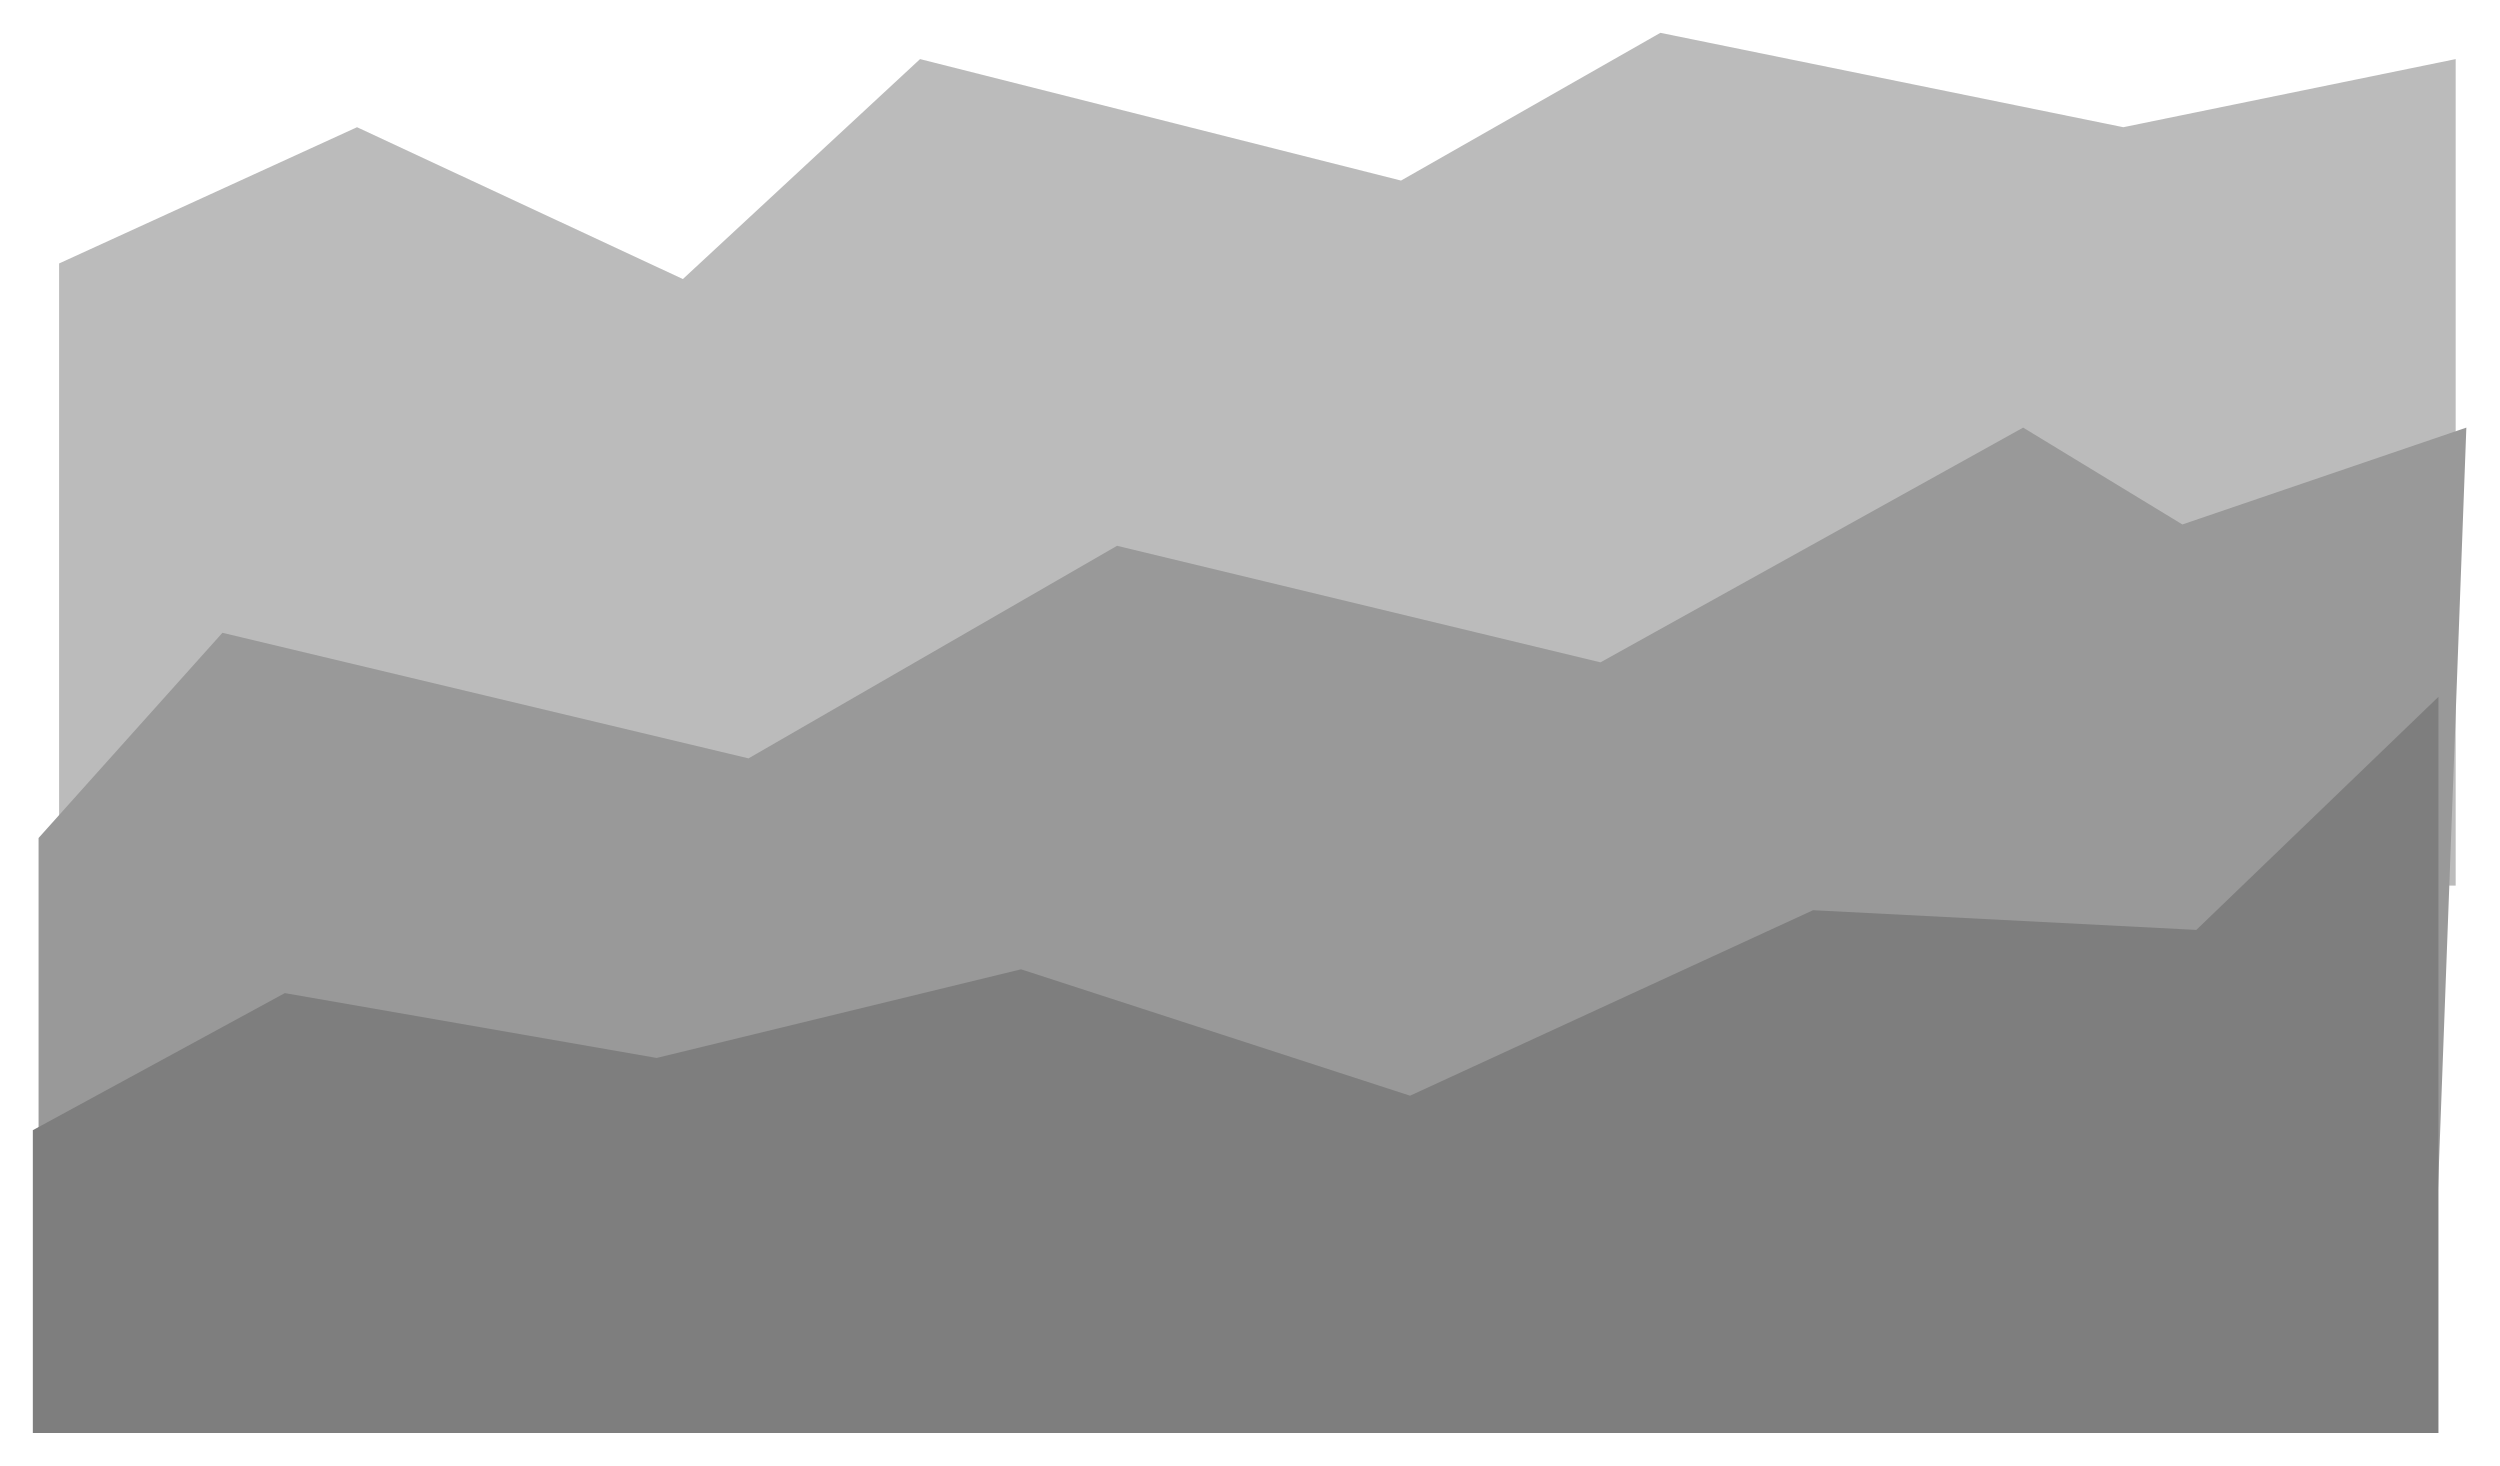 <svg width="1523" height="893" viewBox="0 0 1523 893" fill="none" xmlns="http://www.w3.org/2000/svg">
<g filter="url(#filter0_d)">
<path d="M202.5 82.5L21 165.5V544.5H1481V41L1278.5 82.5L996.5 25L838.5 115L545.5 41L401 175L202.5 82.5Z" fill="#BBBBBB"/>
</g>
<g filter="url(#filter1_d)">
<path d="M120.5 390.5L8.5 515.5V776H1468.5L1487.5 265.5L1314.5 324.5L1217.5 265.5L960 408.5L665.5 337.5L441 467L120.5 390.5Z" fill="#999999"/>
</g>
<g filter="url(#filter2_d)">
<path d="M158.5 610L5 693.5V878H1470.5V429.5L1323 571.5L1089.5 559.5L844 672.5L607 595.5L385 649.5L158.5 610Z" fill="#7E7E7E"/>
</g>
<defs>
<filter id="filter0_d" x="16" y="0" width="1500" height="559.5" filterUnits="userSpaceOnUse" color-interpolation-filters="sRGB">
<feFlood flood-opacity="0" result="BackgroundImageFix"/>
<feColorMatrix in="SourceAlpha" type="matrix" values="0 0 0 0 0 0 0 0 0 0 0 0 0 0 0 0 0 0 127 0"/>
<feOffset dx="15" dy="-5"/>
<feGaussianBlur stdDeviation="10"/>
<feColorMatrix type="matrix" values="0 0 0 0 0 0 0 0 0 0 0 0 0 0 0 0 0 0 0.12 0"/>
<feBlend mode="normal" in2="BackgroundImageFix" result="effect1_dropShadow"/>
<feBlend mode="normal" in="SourceGraphic" in2="effect1_dropShadow" result="shape"/>
</filter>
<filter id="filter1_d" x="3.5" y="240.5" width="1519" height="550.5" filterUnits="userSpaceOnUse" color-interpolation-filters="sRGB">
<feFlood flood-opacity="0" result="BackgroundImageFix"/>
<feColorMatrix in="SourceAlpha" type="matrix" values="0 0 0 0 0 0 0 0 0 0 0 0 0 0 0 0 0 0 127 0"/>
<feOffset dx="15" dy="-5"/>
<feGaussianBlur stdDeviation="10"/>
<feColorMatrix type="matrix" values="0 0 0 0 0 0 0 0 0 0 0 0 0 0 0 0 0 0 0.12 0"/>
<feBlend mode="normal" in2="BackgroundImageFix" result="effect1_dropShadow"/>
<feBlend mode="normal" in="SourceGraphic" in2="effect1_dropShadow" result="shape"/>
</filter>
<filter id="filter2_d" x="0" y="404.5" width="1505.5" height="488.5" filterUnits="userSpaceOnUse" color-interpolation-filters="sRGB">
<feFlood flood-opacity="0" result="BackgroundImageFix"/>
<feColorMatrix in="SourceAlpha" type="matrix" values="0 0 0 0 0 0 0 0 0 0 0 0 0 0 0 0 0 0 127 0"/>
<feOffset dx="15" dy="-5"/>
<feGaussianBlur stdDeviation="10"/>
<feColorMatrix type="matrix" values="0 0 0 0 0 0 0 0 0 0 0 0 0 0 0 0 0 0 0.12 0"/>
<feBlend mode="normal" in2="BackgroundImageFix" result="effect1_dropShadow"/>
<feBlend mode="normal" in="SourceGraphic" in2="effect1_dropShadow" result="shape"/>
</filter>
</defs>
</svg>

